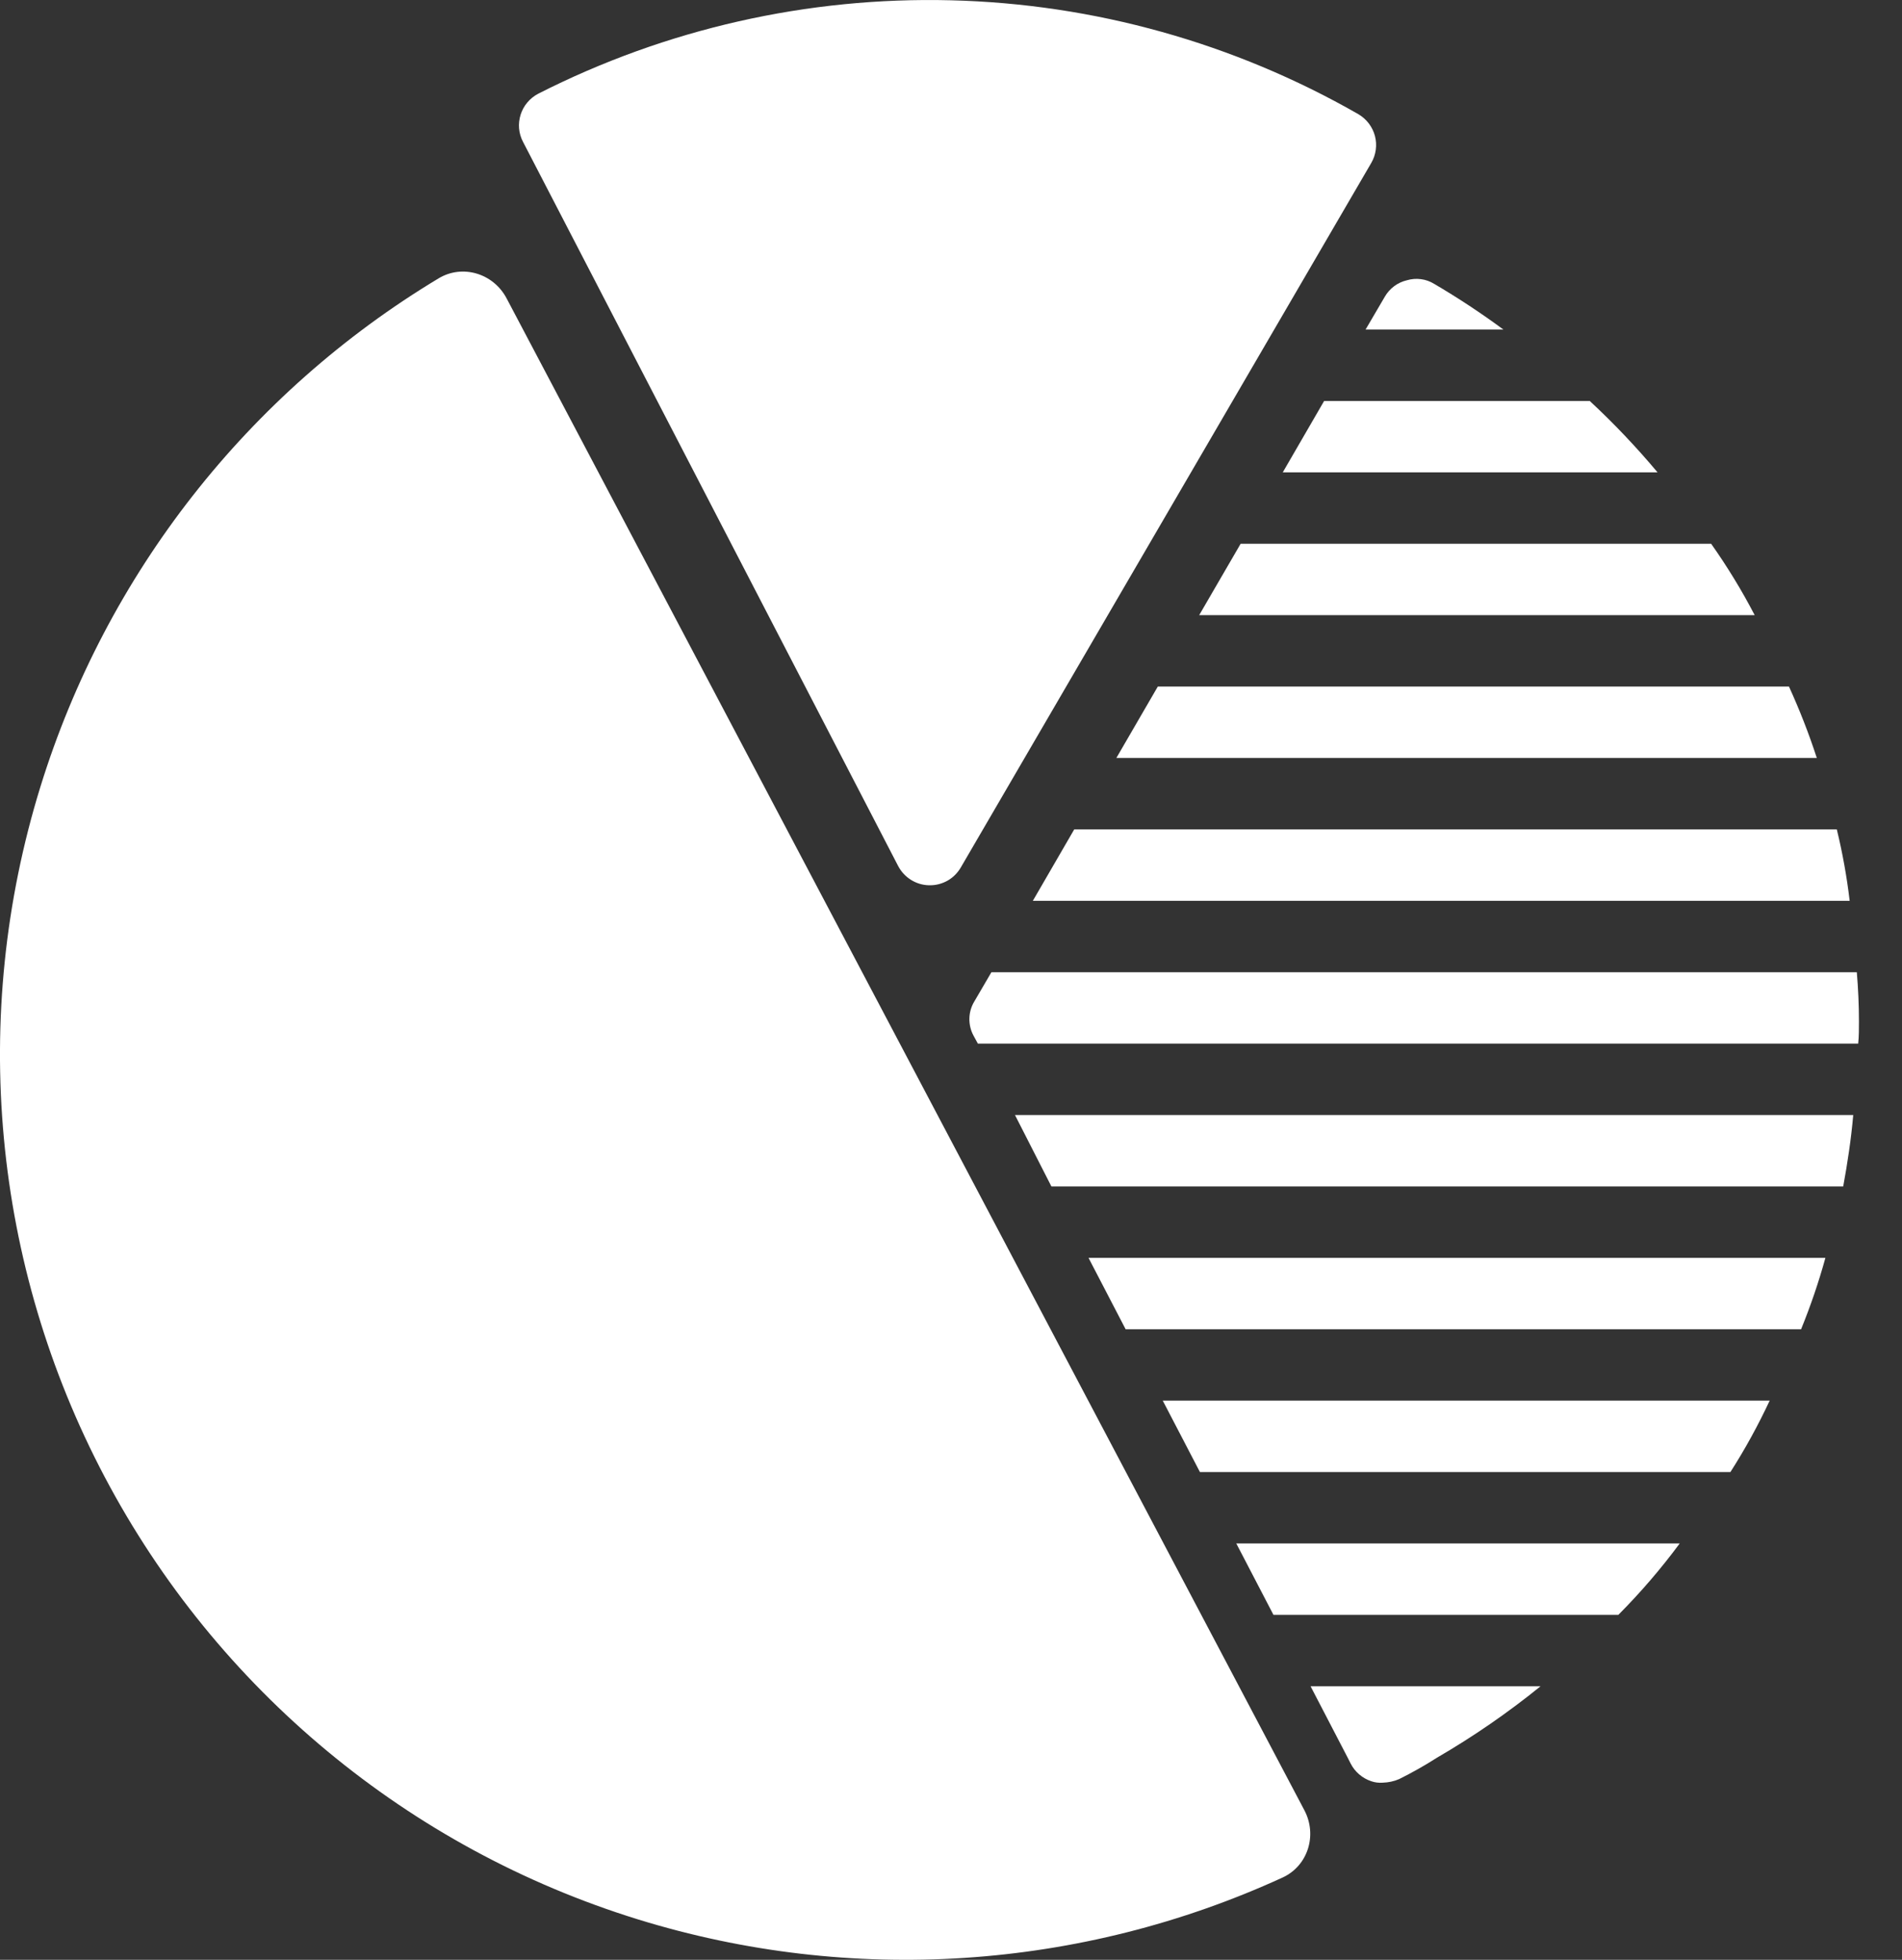 <svg width="33" height="34" viewBox="0 0 33 34" fill="none" xmlns="http://www.w3.org/2000/svg">
<rect x="0" y="0" width="33" height="34" fill="#333333" stroke="none"/>
<path d="M9.074 2.46C9.036 2.388 9.013 2.309 9.006 2.228C8.999 2.148 9.009 2.066 9.033 1.989C9.058 1.911 9.097 1.839 9.15 1.777C9.202 1.715 9.266 1.664 9.338 1.626C11.553 0.5 14.013 -0.057 16.497 0.005C18.98 0.066 21.41 0.745 23.566 1.98C23.636 2.021 23.698 2.075 23.748 2.14C23.797 2.205 23.834 2.278 23.855 2.357C23.876 2.436 23.881 2.518 23.87 2.599C23.859 2.68 23.832 2.758 23.791 2.828L16.669 15.051C16.614 15.145 16.536 15.223 16.442 15.277C16.348 15.33 16.242 15.359 16.134 15.358H16.118C16.007 15.356 15.899 15.323 15.805 15.264C15.711 15.205 15.635 15.123 15.583 15.024L9.074 2.46ZM15.752 18.618V18.617L9.242 6.054C9.166 5.908 9.036 5.798 8.88 5.749C8.724 5.699 8.554 5.713 8.408 5.787C6.673 6.677 5.131 7.9 3.87 9.388C2.609 10.875 1.654 12.596 1.06 14.454C0.466 16.311 0.245 18.267 0.409 20.21C0.573 22.153 1.119 24.044 2.016 25.775C2.913 27.507 4.143 29.044 5.635 30.299C7.128 31.553 8.853 32.501 10.713 33.087C12.572 33.673 14.529 33.887 16.471 33.715C18.414 33.542 20.303 32.989 22.03 32.084C22.175 32.008 22.285 31.878 22.334 31.722C22.384 31.566 22.369 31.396 22.294 31.251L15.752 18.618ZM23.383 30.494L23.433 30.593C23.507 30.739 23.636 30.85 23.792 30.902C23.855 30.924 23.923 30.932 23.99 30.927C24.088 30.924 24.185 30.904 24.275 30.865C24.5 30.753 24.72 30.629 24.931 30.494C25.561 30.128 26.162 29.714 26.728 29.255H22.739L23.383 30.494ZM22.095 28.016H28.078C28.463 27.629 28.819 27.215 29.143 26.777H21.45L22.095 28.016ZM20.819 25.538H30.023C30.277 25.141 30.504 24.727 30.704 24.299H20.174L20.819 25.538ZM19.53 23.061H31.249C31.414 22.656 31.555 22.243 31.671 21.822H18.886L19.53 23.061ZM18.242 20.583H31.98C32.055 20.174 32.117 19.765 32.154 19.344H17.61L18.242 20.583ZM24.882 4.924C24.812 4.881 24.734 4.853 24.653 4.843C24.572 4.832 24.489 4.839 24.411 4.862C24.331 4.881 24.255 4.915 24.189 4.965C24.123 5.014 24.068 5.076 24.027 5.147L23.693 5.717H26.084C25.698 5.432 25.296 5.167 24.882 4.924ZM27.582 6.956H22.974L22.256 8.195H28.759C28.393 7.758 28 7.344 27.582 6.956ZM29.689 9.434H21.525L20.806 10.672H30.444C30.221 10.243 29.968 9.829 29.689 9.434ZM31.039 11.911H20.088L19.369 13.15H31.522C31.385 12.728 31.223 12.315 31.039 11.911ZM31.869 14.389H18.638L17.92 15.628H32.092C32.043 15.211 31.968 14.797 31.869 14.389ZM32.216 16.867H17.201L16.904 17.375C16.85 17.464 16.821 17.566 16.819 17.67C16.817 17.774 16.842 17.878 16.892 17.969L16.966 18.105H32.24C32.253 17.982 32.253 17.845 32.253 17.721C32.253 17.436 32.24 17.151 32.216 16.867Z" fill="white"/>
<path d="M8.789 5.175C8.562 4.745 8.027 4.578 7.61 4.829C4.31 6.814 1.844 9.951 0.701 13.65C-0.53 17.631 -0.129 21.937 1.816 25.622C3.761 29.307 7.09 32.069 11.07 33.299C14.77 34.443 18.75 34.177 22.252 32.573C22.695 32.37 22.858 31.835 22.631 31.405L15.71 18.29L8.789 5.175Z" fill="white"/>
</svg>
